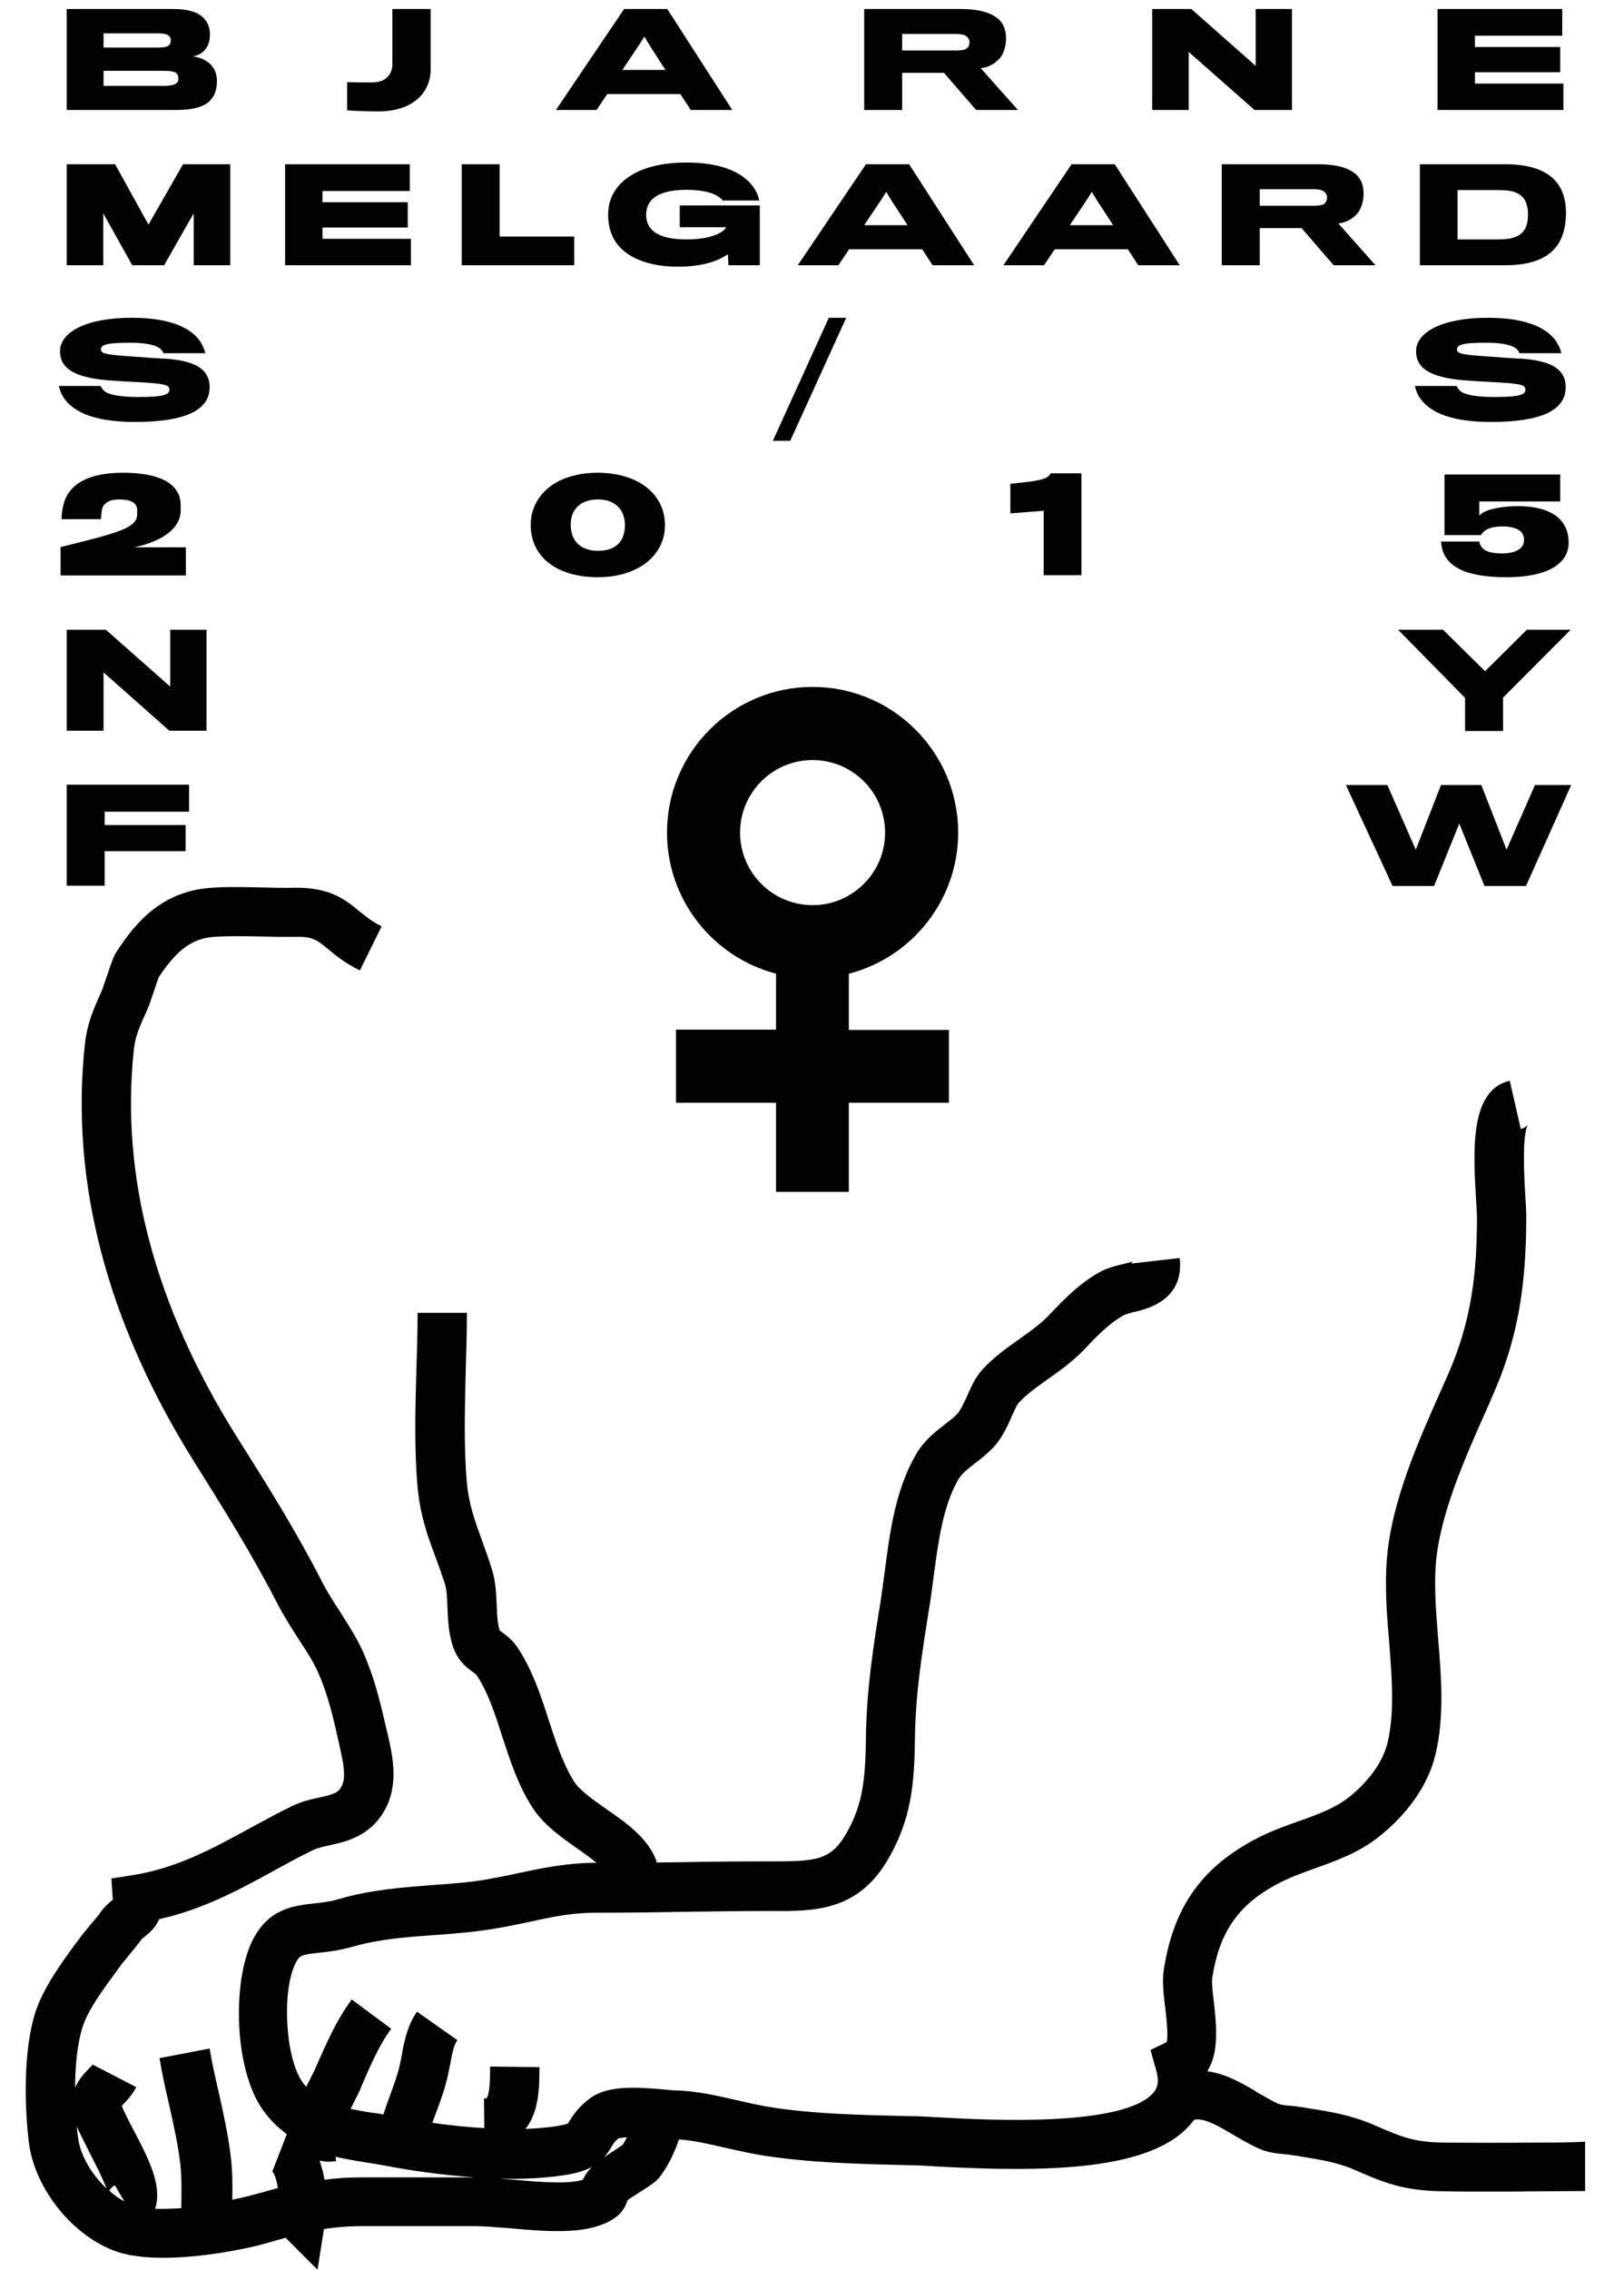 <?xml version="1.0" encoding="utf-8"?>
<!-- Generator: Adobe Illustrator 18.0.0, SVG Export Plug-In . SVG Version: 6.00 Build 0)  -->
<!DOCTYPE svg PUBLIC "-//W3C//DTD SVG 1.1//EN" "http://www.w3.org/Graphics/SVG/1.1/DTD/svg11.dtd">
<svg version="1.1" id="Layer_1" xmlns="http://www.w3.org/2000/svg" xmlns:xlink="http://www.w3.org/1999/xlink" x="0px" y="0px"
	 viewBox="0 0 560 782.2" enable-background="new 0 0 560 782.2" xml:space="preserve">
<g>
	<path fill="none" stroke="#5A5121" stroke-width="0.842" stroke-miterlimit="1.684" d="M-634.5-74.8l-2.9-13.5l-8.5,1.8l2.6,12.4
		c0.4,2-0.4,4.3-3.6,5c-1.4,0.3-5.2,1.1-5.6,1.1l1.3,6.3c0.5,0,3.8-0.5,7-1.2C-636.6-64.6-633.4-69.6-634.5-74.8z"/>
</g>
<g>
	<path fill="#010101" d="M60.7,37.9H23V3.1h36.8c5.3,0,8.6,1.2,10.4,3.1c1.6,1.6,2.2,3.6,2.2,5.6c0,2-0.5,3.8-1.5,5.1
		c-1,1.3-2.5,2.3-4.5,2.5c2.9,0.4,5.4,1.6,6.8,3.5c1.1,1.3,1.6,3.2,1.6,5c0,2.4-0.5,4.5-1.8,6.1C70.9,36.9,66.3,37.9,60.7,37.9z
		 M58.2,12.3c-0.7-0.6-2-0.8-4.1-0.8H35.7v4.9h18.5c2,0,3.4-0.2,4.1-0.8c0.4-0.4,0.6-1.1,0.6-1.7C58.9,13.2,58.7,12.8,58.2,12.3z
		 M61.5,26.9c0-0.7-0.2-1.2-0.6-1.6c-0.8-0.7-2.1-0.9-4.9-0.9H35.7v5.2h20.1c2.9,0,4.5-0.3,5.2-1.1C61.5,28.1,61.5,27.6,61.5,26.9z"
		/>
	<path fill="#010101" d="M130.4,38.4c-4.9,0-10-0.3-10.7-0.4v-9.7c0.6,0.1,6.5,0.1,8.7,0.1c4.9,0,6.9-3.1,6.9-6.2V3.1h13.2v20.9
		C148.4,32.2,142.1,38.4,130.4,38.4z"/>
	<path fill="#010101" d="M205.7,37.9h-14l23.5-34.8h14.9l22.4,34.8h-14.3l-3.6-5.5h-25.2L205.7,37.9z M224,15.6l-1.8-3l-1.9,3
		l-5.7,8.5h14.9C229.5,24.2,224,15.6,224,15.6z"/>
	<path fill="#010101" d="M344.9,19.9c-1.3,1.6-3.7,3.3-6.7,3.6L351,37.9h-14.4l-11.1-12.8h-14.4v12.8H298V3.1h33.3
		c6.3,0,10.5,1.3,12.9,3.4c1.8,1.6,2.7,3.7,2.7,6.8C346.9,15.9,346.1,18.4,344.9,19.9z M333.9,13.2c-0.8-1.2-2.2-1.5-4.4-1.5h-18.4
		v5.7h18.6c2.5,0,3.7-0.4,4.2-1.3c0.3-0.5,0.4-1,0.4-1.5C334.3,14.1,334.2,13.6,333.9,13.2z"/>
	<path fill="#010101" d="M432.6,37.9l-22.7-20v20h-12.6V3.1h13.5L433,22.7V3.1h12.5v34.8H432.6z"/>
	<path fill="#010101" d="M495.7,37.9V3.1h43v9.2h-30.1v3.9h29.4v8.7h-29.4v3.9h30.5v9.1H495.7z"/>
</g>
<g>
	<path fill="#010101" d="M66.8,91.4V73.5L56.6,91.4h-11L35.6,73.5v17.9H23V56.6h16.7l11.5,20.8l11.9-20.8h16.3v34.8H66.8z"/>
	<path fill="#010101" d="M98.3,91.4V56.6h43v9.2h-30.1v3.9h29.4v8.7h-29.4v3.9h30.5v9.1H98.3z"/>
	<path fill="#010101" d="M159.2,91.4V56.6h13.1v24.9H198v9.9H159.2z"/>
	<path fill="#010101" d="M251.2,91.4l-0.2-3.8c-3.4,2.4-9,4.3-17.2,4.3c-8.5,0-16-2.2-20.3-7c-2.5-2.8-3.8-6.4-3.8-10.9
		c0-4,1.3-7.4,3.9-10.3c4.5-4.9,12.4-7.7,23.1-7.7c12.7,0,20.8,3.8,24.1,10.1c0.6,1.1,0.8,2.3,1,3h-12.6c-0.1-0.4-1.1-1.1-1.9-1.6
		c-1.5-1-5.1-2.1-10.7-2.1s-9.7,1.2-11.9,3.5c-1.2,1.3-1.9,3.1-1.9,5.1c0,2,0.6,3.7,1.9,5.1c2.1,2.2,6.1,3.4,11.9,3.4
		c5.3,0,9.4-0.9,11.7-2.3c0.8-0.4,1.8-1.2,2.1-1.9h-16v-7.5H262c0,0,0,7.6,0,9.1c0,4.6,0,11,0,11.5H251.2z"/>
	<path fill="#010101" d="M289.1,91.4h-14l23.5-34.8h14.9l22.4,34.8h-14.3l-3.6-5.5h-25.2L289.1,91.4z M307.4,69.1l-1.8-3l-1.9,3
		l-5.7,8.5h14.9C313,77.6,307.4,69.1,307.4,69.1z"/>
	<path fill="#010101" d="M360,91.4h-14l23.5-34.8h14.9l22.4,34.8h-14.3l-3.6-5.5h-25.2L360,91.4z M378.3,69.1l-1.8-3l-1.9,3
		l-5.7,8.5h14.9C383.9,77.6,378.3,69.1,378.3,69.1z"/>
	<path fill="#010101" d="M468.2,73.4c-1.3,1.6-3.7,3.3-6.7,3.6l12.8,14.4h-14.4l-11.1-12.8h-14.4v12.8h-13.1V56.6h33.3
		c6.3,0,10.5,1.3,12.9,3.4c1.8,1.6,2.7,3.7,2.7,6.8C470.2,69.4,469.4,71.8,468.2,73.4z M457.2,66.7c-0.8-1.2-2.2-1.5-4.4-1.5h-18.4
		v5.7h18.6c2.5,0,3.7-0.4,4.2-1.3c0.3-0.5,0.4-1,0.4-1.5C457.6,67.6,457.5,67.1,457.2,66.7z"/>
	<path fill="#010101" d="M519.1,91.4h-29.5V56.6h29.5c10.4,0,16.3,3.2,19,8.2c1.3,2.5,1.9,5.3,1.9,8.6c0,3.4-0.6,6.5-1.8,9.1
		C535.5,88.1,529.6,91.4,519.1,91.4z M526.9,73.8c0-1.9-0.4-3.3-0.9-4.5c-1.4-2.7-4.2-3.8-8.9-3.8h-14.5v17h14.3
		c4.8,0,7.7-1.2,9-3.7C526.6,77.5,526.9,75.9,526.9,73.8z"/>
</g>
<g>
	<path fill="#010101" d="M46.5,145.4c-15.3,0-22.1-4.1-25-9.1c-0.6-1.1-0.9-2.1-1.2-3.3h14.4c0.2,0.5,0.6,1.1,1.2,1.7
		c1.4,1.3,5.4,2.1,11.9,2.1c8.9,0,10.6-0.9,10.6-2.5c0-1.6-1.2-2-8.7-2.5c-3.3-0.2-7.9-0.4-10.2-0.6c-14.9-0.8-18.8-4.8-18.8-10.2
		c0-6.4,8.7-11.5,24.8-11.5c14.1,0,20.7,4,23.5,8.1c0.9,1.4,1.5,2.8,1.8,4.1l-14.5,0c-0.1-0.5-0.3-0.8-1-1.5
		c-1.3-1.2-4.7-2.1-10.2-2.1c-8.1,0-10.3,0.6-10.3,2.3c0,1.4,1.5,1.8,10.2,2.4c4,0.3,10.8,0.8,12.2,0.8c11,0.8,15.1,4.1,15.1,9.9
		C72.2,141.5,63.6,145.4,46.5,145.4z"/>
	<path fill="#010101" d="M272.5,151.9h-6l19.3-42.4h6L272.5,151.9z"/>
	<path fill="#010101" d="M514.1,145.4c-15.3,0-22.1-4.1-25-9.1c-0.6-1.1-0.9-2.1-1.2-3.3h14.4c0.2,0.5,0.6,1.1,1.2,1.7
		c1.4,1.3,5.4,2.1,11.9,2.1c8.9,0,10.6-0.9,10.6-2.5c0-1.6-1.2-2-8.7-2.5c-3.3-0.2-7.9-0.4-10.2-0.6c-14.9-0.8-18.8-4.8-18.8-10.2
		c0-6.4,8.7-11.5,24.8-11.5c14.1,0,20.7,4,23.5,8.1c0.9,1.4,1.5,2.8,1.8,4.1l-14.5,0c-0.1-0.5-0.3-0.8-1-1.5
		c-1.3-1.2-4.7-2.1-10.2-2.1c-8.1,0-10.3,0.6-10.3,2.3c0,1.4,1.5,1.8,10.2,2.4c4,0.3,10.8,0.8,12.2,0.8c11,0.8,15.1,4.1,15.1,9.9
		C539.8,141.5,531.3,145.4,514.1,145.4z"/>
</g>
<g>
	<path fill="#010101" d="M20.9,198.3v-9.8c20-4.9,26.4-6.6,26.4-11.3c0-0.5,0-1.1,0-1.5c0-2.2-1.9-3.6-6.2-3.6
		c-3.4,0-5.3,1.2-5.9,3.3c-0.2,0.8-0.3,2.5-0.4,3.5H21.2c0.1-2.4,0.4-4.1,0.8-5.4c1.5-5.8,7.3-10.6,20.3-10.6c15.9,0,20,5.7,20,11.1
		c0,0.4,0,1.2,0,1.9c0,5.9-5.8,10.5-16,12.7h17.8v9.7H20.9z"/>
	<path fill="#010101" d="M229.3,181c0,10.4-9.3,17.9-23.1,17.9c-14.6,0-23.2-7.3-23.2-18c0-9.8,8.2-18,23.2-18
		C220.6,163,229.3,170.6,229.3,181z M206.2,172.1c-6.2,0-9.4,3.6-9.4,8.7c0,5.9,3.7,9,9.4,9c5.8,0,9.3-2.9,9.3-9
		C215.4,175.8,212.3,172.1,206.2,172.1z"/>
	<path fill="#010101" d="M359.9,198.3v-22.3l-11.5,0.9v-10.2c9.1-0.9,12.9-1.4,13.9-3.6h10.6v35.1H359.9z"/>
	<path fill="#010101" d="M519.6,198.9c-12.8,0-20-2.9-22.1-9.1c-0.3-1.1-0.5-1.8-0.6-3.2h13.2c0.5,2.6,2.4,4.1,7.9,4.1
		c4.9,0,7.5-1.9,7.5-4.4c0-0.4,0-0.2,0-0.5c0-2.6-2.3-4.4-7.5-4.4c-3.5,0-6.2,0.9-7.3,3h-12.6v-20.9H538v9.3h-27.9l0,4.9
		c1.8-2.4,8.8-3.3,13.2-3.3c11.9,0,17.3,4.8,17.6,11.9c0,0.4,0,0.9,0,1.2C540.6,194.2,533.7,198.9,519.6,198.9z"/>
</g>
<g>
	<path fill="#010101" d="M58.4,251.8l-22.7-20.1v20.1H23V217h13.5l22.2,19.6V217h12.5v34.8H58.4z"/>
	<path fill="#010101" d="M518.3,240.4v11.5h-13.1v-11.4L482.1,217h15.5l14.5,14.3l14.4-14.3h15.1L518.3,240.4z"/>
</g>
<g>
	<path fill="#010101" d="M36.1,279.8v4.5H64v9H36.1v11.9H23v-34.8h42.2v9.3H36.1z"/>
	<path fill="#010101" d="M526.2,305.3h-14.3l-8.7-21.5l-8.7,21.5h-14.3l-16.1-34.8h14.3l9.8,22.3l8.7-22.3h13.9l8.7,22.3l9.8-22.3
		h12.5L526.2,305.3z"/>
</g>
<path fill="#010101" d="M292.8,335.5c21.6-5.6,37.6-25.3,37.6-48.6c0-27.7-22.5-50.2-50.2-50.2s-50.2,22.5-50.2,50.2
	c0,23.3,16,43,37.6,48.6v19.3h-34.5V380h34.5v30.7h25.1V380h34.5v-25.1h-34.5V335.5z M255.2,286.9c0-13.8,11.2-25,25-25
	s25,11.2,25,25s-11.2,25-25,25S255.2,300.7,255.2,286.9z"/>
<path fill="#010101" d="M529.8,738.3c-10.4,0.1-21.1,0.1-31.6,0c-10.8-0.1-14.8-1.9-24.5-6.1c-7.8-3.4-15.2-4.6-22.4-5.7l-1.1-0.2
	c-3.1-0.5-5.1-0.7-6.6-0.8c-2.7-0.3-2.7-0.3-9.2-4c-0.5-0.3-1.1-0.6-1.6-1c-4.4-2.6-10.1-5.9-16.5-6.8c4.2-6.5,3.1-16.1,2.3-23.6
	c-0.4-3.1-0.8-7-0.6-8.5c2.4-15.5,8.7-24.8,21.5-31.9c4.5-2.5,9.2-4.2,14.2-6c7.3-2.6,14.9-5.3,21.8-10.8
	c10.1-8,17.1-18.1,19.5-28.4c3.1-12.9,2-26.7,0.9-40c-0.7-9-1.4-17.6-0.8-25.4c1.3-17.1,10-36.5,17.6-53.6c0.7-1.5,1.4-3.1,2-4.6
	c8.3-18.7,11.6-36.5,11.6-61.8c0-1.6-0.1-3.7-0.3-6.4c-0.9-14.3-0.6-22.7,0.9-25.2c-0.2,0.3-1,1.2-2.5,1.5l-3.8-16.6
	c-13.9,3.2-12.6,24.3-11.6,41.2c0.1,2.3,0.3,4.3,0.3,5.5c0,19.1-1.7,35.8-10.1,54.8c-0.7,1.5-1.3,3-2,4.5
	c-8.2,18.4-17.5,39.2-19,59.2c-0.7,9.2,0,18.8,0.8,28c1,12.6,1.9,24.5-0.5,34.8c-1.6,6.6-6.4,13.4-13.5,19c-4.8,3.7-10.5,5.8-17,8.1
	c-5.4,1.9-11,3.9-16.7,7.1c-17.5,9.7-26.8,23.3-30,44.2c-0.6,3.8-0.1,8.3,0.5,13.1c0.4,3.4,1.1,9.4,0.5,11.8l-5.6,2.7l2,7
	c1.2,4.2,0.2,6.2-0.7,7.4c-9.8,12.4-58.4,9.7-74.4,8.8c-3.7-0.2-6.7-0.4-8.9-0.4l-0.8,0c-16.7-0.4-33.9-0.7-49.4-3.3
	c-3.5-0.6-6.8-1.4-10.4-2.2c-6.7-1.5-13.6-3.2-21.4-3.4c-0.8,0-2.2-0.1-3.6-0.3c-10.4-0.9-19.5-1.3-25.3,2.8
	c-4.5,3.2-6.3,6.3-7.5,8.2c-0.1,0.2-0.3,0.5-0.4,0.7c-0.3,0.1-1.1,0.4-2.7,0.7c-3.7,0.7-7.7,1-12,1.2c1.2-1.5,2.2-3.3,2.9-5.3
	c1.8-5,1.9-10.5,1.9-15l0-1l-17-0.2l0,1c0,2.6-0.1,8.5-1.2,9.9c-0.1,0-0.4,0.1-0.9,0.1l0.1,10.2c-6-0.3-12.1-1-17.9-1.8
	c0.5-1.5,1-2.9,1.6-4.4c1.2-3.2,2.4-6.5,3.3-10.1c0.5-1.9,0.8-3.7,1.2-5.5c0.6-3.3,1.2-6.7,2.5-8.5l-13.9-9.8
	c-3.4,4.8-4.5,10.6-5.3,15.2c-0.3,1.6-0.6,3.1-0.9,4.3c-0.7,2.7-1.7,5.5-2.8,8.5c-0.9,2.4-1.8,4.9-2.6,7.4c-1.1-0.2-2.2-0.4-3.3-0.5
	c-2.8-0.4-5.5-0.9-8-1.4c0.6-1.2,1.3-2.7,2.2-4.4c0.5-1,0.9-1.7,1.1-2.3l0.6-1.5c3.1-7.1,6-13.9,10.1-19.4l-13.6-10.1
	c-5.3,7.1-8.7,15-12.1,22.7l-0.6,1.4c-0.1,0.3-0.4,0.7-0.6,1.2c-0.8,1.6-1.6,3.2-2.4,4.8c-0.5-0.6-1-1.1-1.4-1.8
	c-5.8-8.3-7.1-31.1-2.3-40.8c1.4-2.7,1.8-2.9,8-3.6c3.1-0.3,7-0.8,11.4-2c9.3-2.7,18.6-3.4,28.5-4.1c6.7-0.5,13.6-1,20.7-2.2
	c4.2-0.7,8-1.5,11.8-2.3c7.9-1.7,14.7-3.2,23-3.2c0,0,0,0,0.1,0c9.6,0,19.4-0.1,28.9-0.3c9.8-0.1,19.9-0.3,29.9-0.3l2.1,0
	c14.3,0.1,29.1,0.1,39.5-17.1c8.6-14.3,9.5-27.1,9.7-42.4c0.2-15.7,2.5-29.8,4.9-44.8c0.6-3.5,1-7.1,1.5-10.6
	c1.6-12,3.2-24.5,8.5-33.7c1.1-2,3.1-3.5,5.6-5.5c2.1-1.6,4.4-3.4,6.6-5.7c3-3.3,4.8-7.2,6.3-10.7c0.7-1.5,1.7-3.9,2.3-4.5
	c2.7-3,6.4-5.6,10.3-8.4c4.2-2.9,8.4-6,12.1-9.8l0.3-0.3c4.5-4.8,8.5-8.9,13.6-11.8c0.6-0.3,2.3-0.8,3.6-1.1
	c4.7-1.1,17.3-4.2,15.7-18.6l-16.7,1.9c0.2-0.4,0.5-0.8,0.8-0.9c-0.6,0.4-2.5,0.8-3.7,1.1c-2.5,0.6-5.3,1.3-7.9,2.7
	c-7.4,4.1-12.5,9.6-17.6,14.9l-0.3,0.3c-2.5,2.6-5.9,5.1-9.6,7.7c-4.5,3.2-9.1,6.4-13,10.7c-2.4,2.6-3.9,5.9-5.3,9.1
	c-1.1,2.4-2.2,4.8-3.3,6.1c-1.2,1.3-2.8,2.5-4.5,3.8c-3.3,2.6-7.1,5.5-9.9,10.4c-7.1,12.2-9,27-10.7,40.1c-0.5,3.6-0.9,6.9-1.4,10.1
	c-2.4,14.9-4.9,30.3-5.1,47.2c-0.2,13.5-0.8,23.2-7.2,33.8c-5.1,8.5-10.4,8.9-24.9,8.9l-2.1,0c-10.1,0-20.2,0.1-30.1,0.3
	c-2.8,0-5.6,0.1-8.4,0.1l0.6-0.2c-2.9-8.1-10.3-13.3-17.4-18.2c-4.5-3.2-9.2-6.4-11.2-9.6c-3.8-6.1-6.1-13.2-8.6-20.8
	c-2.6-8.2-5.4-16.7-10.3-24.5c-2.2-3.5-4.7-5.2-6.2-6.3c-0.2-0.1-0.4-0.2-0.5-0.4c-0.7-2-0.9-5.2-1-8.3c-0.2-4-0.3-8.5-1.7-12.8
	c-1.1-3.6-2.3-6.8-3.4-9.9c-2.5-6.9-4.5-12.4-5.2-19.8c-1.1-12.5-0.7-25.8-0.4-38.7c0.2-6.5,0.4-13.3,0.4-19.9h-17
	c0,6.3-0.2,13-0.4,19.4c-0.4,13.4-0.8,27.2,0.4,40.7c0.9,9.6,3.4,16.7,6.2,24.1c1.1,2.9,2.1,5.9,3.2,9.1c0.7,2.2,0.8,5.2,0.9,8.4
	c0.2,4.4,0.4,9.4,2.2,14.1c1.8,4.6,4.8,6.7,6.5,7.9c0.9,0.7,1.2,0.8,1.6,1.5c3.8,5.9,6.1,13,8.5,20.5c2.7,8.2,5.4,16.8,10.4,24.6
	c3.9,6.1,10,10.4,15.9,14.5c2.1,1.5,4.4,3.1,6.3,4.7c0,0,0,0,0,0c0,0,0,0-0.1,0c-10.1,0-18.5,1.8-26.6,3.5c-3.5,0.8-7.2,1.5-11,2.2
	c-6.3,1.1-12.5,1.5-19.2,2c-10.3,0.8-21,1.6-32,4.8c-3,0.9-5.8,1.2-8.5,1.5c-7,0.8-15.8,1.7-21.3,12.9c-6.8,13.7-6.5,43.8,3.6,58.2
	c2.5,3.5,5.3,6.2,8.3,8.4l-5,12.9c-0.1,0-0.1,0-0.1-0.1c0.8,0.6,1.6,2.9,2,5.8c-1.7,0.4-3.4,0.9-5.1,1.4c-1.7,0.5-3.5,0.9-5.3,1.4
	c-1.6,0.4-3.4,0.8-5.3,1.2c0.1-4.8,0.1-9.7-0.5-14.6c-0.9-7.8-2.6-15.3-4.2-22.5c-1.2-5.2-2.3-10-3.1-15L55,709.2
	c0.9,5.4,2.1,10.8,3.3,16c1.6,7.1,3.1,13.8,3.9,20.7c0.5,4.8,0.4,9.7,0.3,15c-3.2,0.2-6.3,0.3-9,0.2c1-3,1.1-7-0.7-12.5
	c-1.6-4.8-4.4-10.2-6.9-14.9c-1.3-2.6-3.3-6.2-3.9-8.1c0.2-0.2,0.4-0.4,0.5-0.5c1.3-1.3,3-3.1,4.5-5.9l-15.1-7.8
	c-0.2,0.4-0.7,0.9-1.5,1.7c-1.3,1.3-3.2,3.3-4.5,6.3c0-7.7,0.8-15.4,2.6-21c1.8-5.7,7-12.8,11.2-18.5l1.3-1.8
	c0.9-1.3,2.3-2.9,3.6-4.5c1.6-1.9,3-3.7,4.2-5.3c0.1-0.2,0.5-0.5,1-0.9c1.4-1.1,3.7-2.9,5.1-6.1C70,658,83,650.9,94.5,644.6
	c4.7-2.6,9.1-5,13.5-7.1c1.6-0.8,3.7-1.2,5.9-1.7c5.9-1.3,14.7-3.3,19.6-13.7c3.9-8.5,1.7-18,0.1-24.9c-0.2-0.7-0.3-1.4-0.5-2
	c-2.3-10.3-5.3-22.2-10.9-31.8c-1.6-2.8-3.4-5.5-5-8.1c-2.4-3.7-4.6-7.1-6.6-11.1c-8.5-16.6-19-33.4-29.2-49.5
	c-28.1-44.9-40-89.8-35.2-133.4c0.5-4.1,1.7-6.9,3.6-11.2c0.4-0.9,0.8-1.7,1.2-2.7c0.4-0.9,0.9-2.3,1.8-5c0.5-1.6,1.5-4.5,1.9-5.6
	c6.4-9.7,11.7-13.5,19.4-14c5.2-0.3,10.5-0.2,16.2-0.1c3.8,0.1,7.6,0.2,11.5,0.1c6.1-0.1,7.5,1.1,11.3,4.2c2.6,2.2,5.9,4.9,11,7.4
	l7.5-15.2c-3.3-1.6-5.4-3.4-7.7-5.2c-4.7-3.9-10.1-8.3-22.4-8.1c-3.6,0.1-7.1,0-10.9-0.1c-5.7-0.1-11.7-0.3-17.6,0.1
	c-17,1.1-26.2,11.8-32.9,22.2c-0.9,1.4-1.5,3.1-3.5,9c-0.5,1.3-1.1,3.2-1.2,3.6c-0.4,0.9-0.7,1.7-1.1,2.5c-2.1,4.7-4.2,9.5-5,16.3
	c-5.2,47.5,7.5,96.1,37.7,144.3c10,15.9,20.2,32.3,28.4,48.3c2.4,4.7,5,8.7,7.5,12.6c1.6,2.5,3.2,4.9,4.6,7.3c4.4,7.6,7,17.9,9,27
	c0.2,0.7,0.3,1.4,0.5,2.2c1,4.5,2.5,10.7,1,13.9c-1.2,2.6-2.5,3.1-7.9,4.3c-2.9,0.6-6.2,1.4-9.5,3c-4.8,2.3-9.6,5-14.3,7.5
	c-12.4,6.8-25.2,13.8-40.2,16.2l-7.7,1.2l0.5,7.3c-1.1,0.9-2.7,2.2-4.2,4.3c-0.7,1.1-2.1,2.7-3.4,4.2c-1.5,1.8-3,3.6-4.2,5.3
	l-1.3,1.7c-4.9,6.7-10.9,15-13.6,23.3C8,706.5,8.4,726,10,738.6c2.1,15.9,15.4,32.2,30.3,37.3c4.5,1.5,10.1,2.1,16,2.1
	c13.1,0,27.3-2.9,32.9-4.3c1.9-0.5,3.7-1,5.4-1.5c1.3-0.4,2.6-0.7,3.9-1.1l11,11l2.2-14c3.9-0.6,8-1,12.7-1c0.1,0,0.2,0,0.3,0
	c8.8,0,17.6,0,26.4,0c4.4,0,8.8,0,13.2,0c3,0,7,0.4,11.3,0.7c10.9,1,23.3,2.1,31.9-1.2c5-1.9,7.6-4.4,8.9-8.4c0,0,0.1-0.1,0.1-0.1
	c0.6-0.5,2.5-1.7,3.8-2.5c4.8-3.1,6.1-4,7.3-5.6c2.2-2.8,4.9-7.7,6.5-12.8c5.4,0.4,10.5,1.6,16,2.9c3.7,0.8,7.5,1.7,11.5,2.4
	c16.7,2.8,35.3,3.2,51.8,3.6l0.8,0c1.9,0,4.9,0.2,8.3,0.4c38.1,2.1,75.2,1.7,88.6-15.2c0.2-0.3,0.5-0.6,0.7-0.9
	c3.4-0.6,8,2,12.4,4.6c0.6,0.3,1.2,0.7,1.7,1c8.7,5,10.3,5.6,16,6.2c1.4,0.1,3,0.3,5.6,0.7l1.1,0.2c6.7,1.1,12.5,2,18.3,4.5
	c10.5,4.6,16.9,7.3,31.1,7.5c5,0.1,10,0.1,15.1,0.1c5.7,0,11.3,0,16.8-0.1c5.6,0,11.2-0.1,16.7-0.1v-17
	C541,738.3,535.4,738.3,529.8,738.3z M26.9,736.5c-0.2-1.2-0.3-2.5-0.4-3.8c1,2.4,2.5,5.3,4.3,8.9c1.7,3.4,4.7,9,5.9,12.5
	C31.8,749.4,27.7,743,26.9,736.5z M37.7,754.9c0.4-0.7,1-1.4,1.9-1.9l3.3,5.6C41.1,757.6,39.4,756.4,37.7,754.9z M151.1,750.3
	c-8.8,0-17.6,0-26.4,0c-0.1,0-0.2,0-0.4,0c-4.6,0-8.6,0.3-12.4,0.8c-0.1-0.5-0.2-1.1-0.3-1.6c-0.4-1.9-0.9-3.5-1.4-5
	c1,0.2,2,0.4,3.2,0.4c0.8,0,1.6-0.1,2.5-0.2l-0.2-1.5c3.6,0.8,7.1,1.4,10.3,1.9c2.3,0.4,4.5,0.7,6.6,1.1c9.1,1.8,20.1,3.3,31.1,4.1
	C159.5,750.3,155.3,750.3,151.1,750.3z M201,751.1c-5.1,1.7-15.9,0.7-23.9,0c-1.7-0.1-3.3-0.3-4.9-0.4c1.4,0,2.8,0.1,4.2,0.1
	c7,0,13.7-0.5,19.6-1.5c3.4-0.6,6-1.5,8.1-2.6C202.6,748.2,201.6,749.7,201,751.1z M214.7,739.1c-0.9,0.6-2.6,1.7-3.6,2.4
	c-1.1,0.7-2,1.3-2.7,1.8c0.9-1.1,1.8-2.3,2.5-3.6c0.7-1.2,1.1-1.8,2.3-2.8c0.7-0.2,1.7-0.4,3-0.4
	C215.7,737.4,215.2,738.3,214.7,739.1z"/>
</svg>
